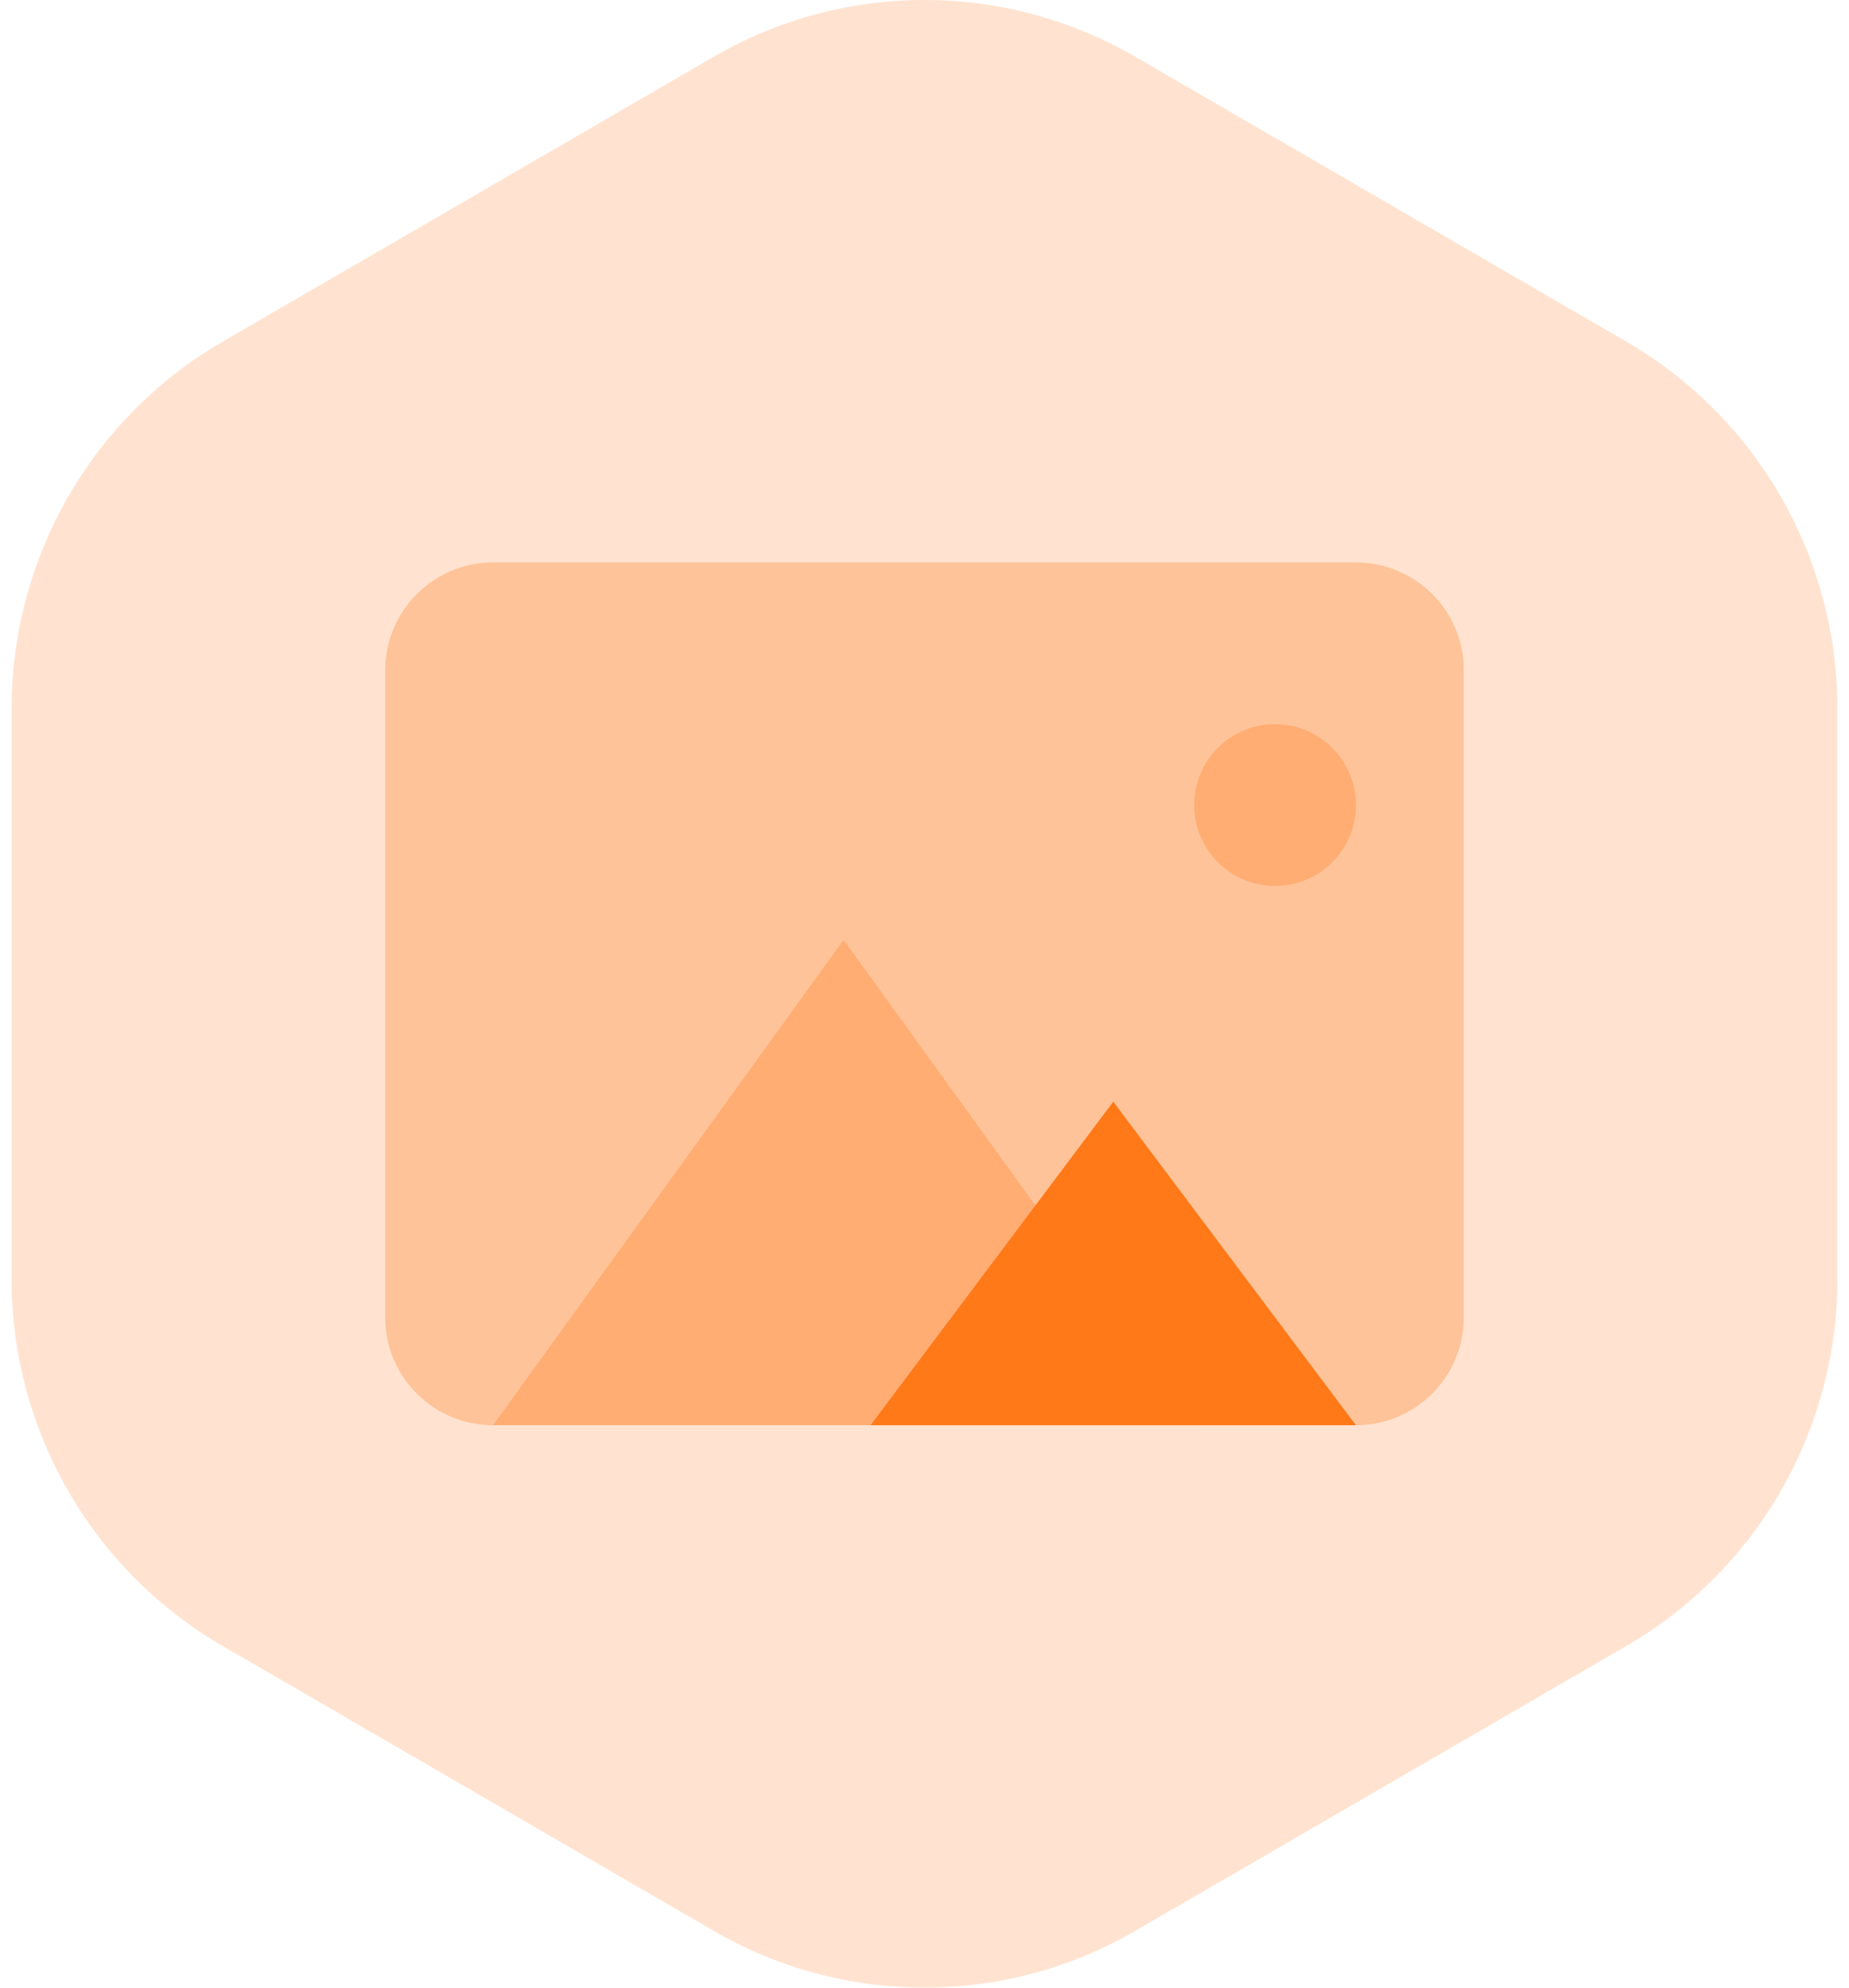 <svg width="80" height="86" viewBox="0 0 80 86" fill="none" xmlns="http://www.w3.org/2000/svg">
<path d="M30.878 2.456C36.523 -0.819 43.477 -0.819 49.122 2.456L70.378 14.789C76.023 18.064 79.5 24.117 79.5 30.667V55.333C79.5 61.883 76.023 67.936 70.378 71.211L49.122 83.544C43.477 86.819 36.523 86.819 30.878 83.544L9.622 71.211C3.977 67.936 0.5 61.883 0.5 55.333V30.667C0.5 24.117 3.977 18.064 9.622 14.789L30.878 2.456Z" fill="#FF7618" fill-opacity="0.2"/>
<path opacity="0.3" d="M58.667 24.334H21.333C18.756 24.334 16.667 26.423 16.667 29.001V57.001C16.667 59.578 18.756 61.667 21.333 61.667H58.667C61.244 61.667 63.333 59.578 63.333 57.001V29.001C63.333 26.423 61.244 24.334 58.667 24.334Z" fill="#FF7918"/>
<path opacity="0.3" fill-rule="evenodd" clip-rule="evenodd" d="M21.333 61.666L36.5 40.666L51.667 61.666H21.333Z" fill="#FF7918"/>
<path fill-rule="evenodd" clip-rule="evenodd" d="M37.667 61.666L48.167 47.666L58.667 61.666H37.667Z" fill="#FF7918"/>
<path opacity="0.3" d="M55.167 38.334C57.1 38.334 58.667 36.767 58.667 34.834C58.667 32.901 57.1 31.334 55.167 31.334C53.234 31.334 51.667 32.901 51.667 34.834C51.667 36.767 53.234 38.334 55.167 38.334Z" fill="#FF7918"/>
</svg>
